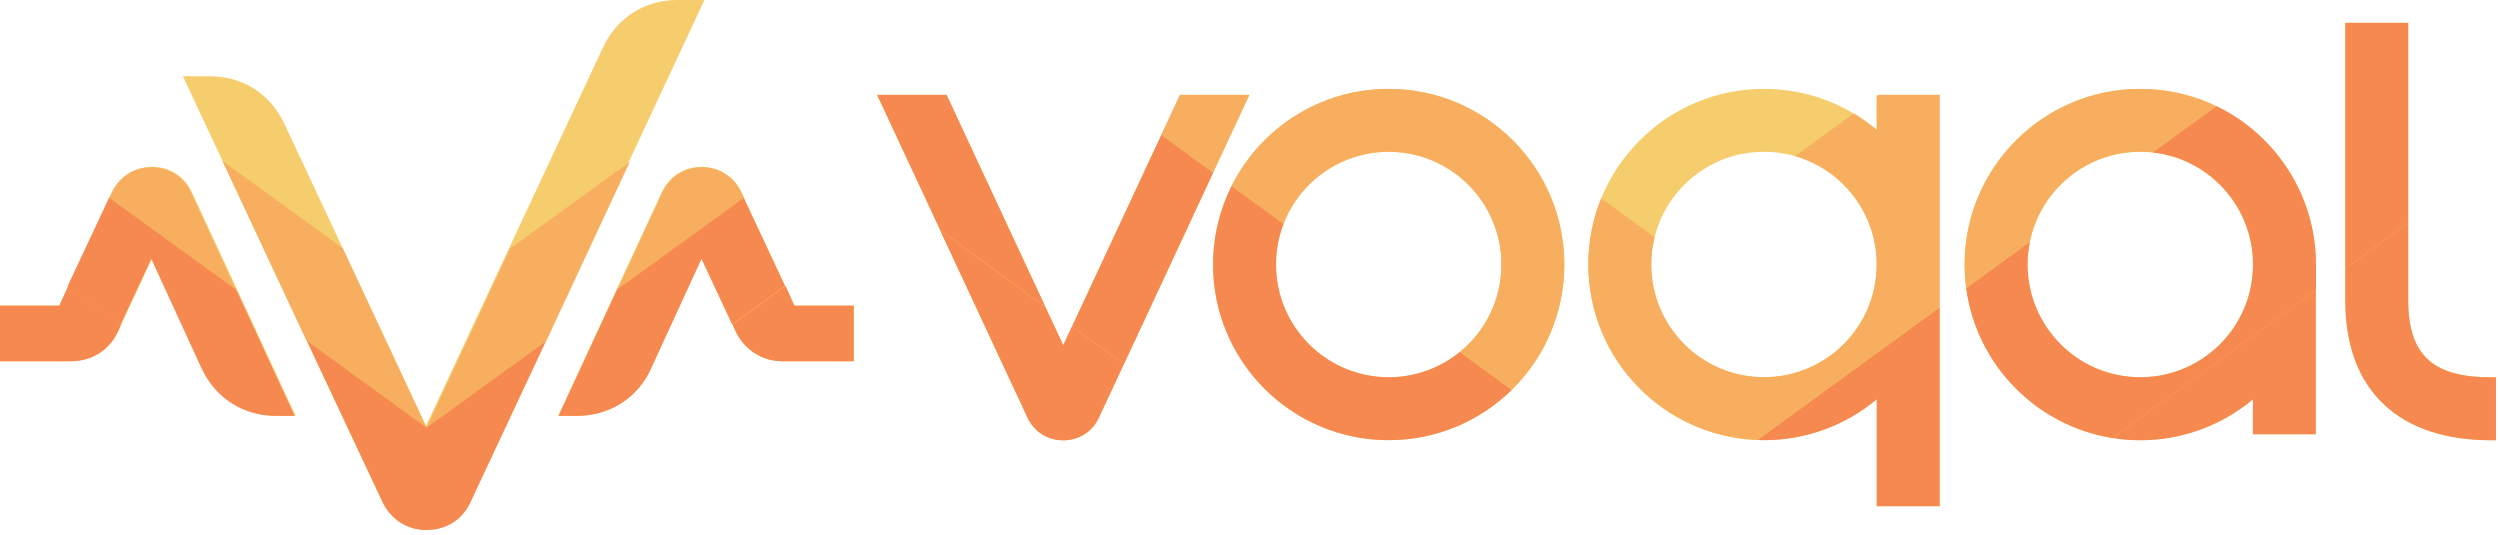 <svg width="439" height="94" viewBox="0 0 439 94" fill="none" xmlns="http://www.w3.org/2000/svg">
<path fill-rule="evenodd" clip-rule="evenodd" d="M243.852 15.608C260.882 15.608 274.694 29.42 274.694 46.45C274.694 63.48 260.882 77.291 243.852 77.291C226.822 77.291 213.011 63.48 213.011 46.45C213.011 29.42 226.822 15.608 243.852 15.608ZM166.218 16.655L186.716 60.621L207.215 16.655H219.401L192.981 73.307C191.81 75.807 189.466 77.307 186.701 77.307C183.951 77.307 181.592 75.807 180.42 73.307L154 16.655H166.187H166.218ZM437.416 77.291C421.62 77.291 411.839 68.917 411.839 52.762V4H422.885V52.762C422.885 62.808 427.744 66.245 437.416 66.245H438.291V77.291H437.416ZM329.549 70.104C324.002 74.745 317.034 77.291 309.754 77.291C292.724 77.291 278.912 63.48 278.912 46.45C278.912 29.42 292.724 15.608 309.754 15.608C317.034 15.608 324.002 18.155 329.549 22.795V16.655H340.595V88.884H329.549V70.104ZM395.622 70.104C390.076 74.745 383.107 77.291 375.827 77.291C358.797 77.291 344.985 63.48 344.985 46.45C344.985 29.42 358.797 15.608 375.827 15.608C392.857 15.608 406.668 29.42 406.668 46.45V76.244H395.622V70.104ZM243.852 26.654C232.916 26.654 224.057 35.513 224.057 46.45C224.057 57.386 232.916 66.245 243.852 66.245C254.789 66.245 263.648 57.386 263.648 46.45C263.648 35.513 254.789 26.654 243.852 26.654ZM309.754 26.654C298.817 26.654 289.958 35.513 289.958 46.45C289.958 57.386 298.817 66.245 309.754 66.245C320.69 66.245 329.549 57.386 329.549 46.45C329.549 35.513 320.69 26.654 309.754 26.654ZM375.827 26.654C364.89 26.654 356.031 35.513 356.031 46.45C356.031 57.386 364.89 66.245 375.827 66.245C386.763 66.245 395.622 57.386 395.622 46.45C395.622 35.513 386.763 26.654 375.827 26.654Z" fill="#F6CD6C"/>
<path fill-rule="evenodd" clip-rule="evenodd" d="M411.839 52.778C411.839 68.933 421.62 77.308 437.415 77.308H438.29V66.262H437.415C427.744 66.262 422.885 62.84 422.885 52.778V39.123L411.839 47.169V52.778ZM192.981 73.308L197.356 63.934L188.247 57.309L186.7 60.621L183.56 53.903L165.108 40.482L180.42 73.323C181.592 75.823 183.935 77.323 186.7 77.323C189.45 77.323 191.809 75.823 192.981 73.323V73.308ZM406.668 50.919L370.936 76.917C372.53 77.167 374.155 77.308 375.811 77.308C383.092 77.308 390.06 74.761 395.606 70.121V76.261H406.652V50.935L406.668 50.919Z" fill="#F6894F"/>
<path fill-rule="evenodd" clip-rule="evenodd" d="M411.839 4.016V47.169L422.885 39.122V4.016H411.839ZM183.576 53.887L166.218 16.655H154.031L165.14 40.466L183.591 53.887H183.576ZM203.934 23.686L188.263 57.308L197.372 63.933L213.042 30.311L203.934 23.686ZM213.011 46.45C213.011 63.48 226.822 77.291 243.852 77.291C252.274 77.291 259.898 73.916 265.476 68.448L256.351 61.808C252.945 64.573 248.602 66.245 243.868 66.245C232.931 66.245 224.073 57.386 224.073 46.45C224.073 43.919 224.541 41.513 225.401 39.294L216.276 32.654C214.198 36.81 213.027 41.497 213.027 46.45H213.011ZM329.565 70.104V88.884H340.611V53.965L308.582 77.276C308.972 77.291 309.363 77.291 309.769 77.291C317.05 77.291 324.018 74.745 329.565 70.104ZM345.266 50.59C347.079 64.073 357.578 74.791 370.952 76.916L406.684 50.918V46.45C406.684 34.201 399.528 23.608 389.185 18.624L377.998 26.764C387.919 27.842 395.638 36.248 395.638 46.45C395.638 57.386 386.779 66.245 375.842 66.245C364.906 66.245 356.047 57.386 356.047 46.45C356.047 45.075 356.187 43.747 356.453 42.45L345.282 50.59H345.266Z" fill="#F6894F"/>
<path fill-rule="evenodd" clip-rule="evenodd" d="M377.983 26.78L389.169 18.64C385.123 16.703 380.607 15.609 375.827 15.609C358.797 15.609 344.985 29.421 344.985 46.451C344.985 47.857 345.079 49.232 345.266 50.591L356.437 42.451C358.281 33.436 366.265 26.64 375.842 26.64C376.576 26.64 377.295 26.687 377.998 26.749L377.983 26.78ZM213.027 30.311L219.386 16.656H207.199L203.918 23.687L213.027 30.311ZM274.694 46.451C274.694 29.421 260.882 15.609 243.852 15.609C231.775 15.609 221.323 22.546 216.261 32.655L225.385 39.295C228.26 31.905 235.447 26.655 243.852 26.655C254.789 26.655 263.648 35.514 263.648 46.451C263.648 52.653 260.804 58.184 256.336 61.825L265.46 68.465C271.163 62.871 274.694 55.075 274.694 46.451ZM340.595 53.966V16.656H330.002L329.549 16.984V22.796C328.268 21.734 326.924 20.765 325.518 19.922L315.222 27.405C323.502 29.78 329.549 37.405 329.549 46.435C329.549 57.372 320.69 66.231 309.754 66.231C298.817 66.231 289.958 57.372 289.958 46.435C289.958 44.795 290.161 43.185 290.536 41.654L281.162 34.827C279.709 38.404 278.912 42.326 278.912 46.419C278.912 63.059 292.083 76.62 308.582 77.245L340.611 53.934L340.595 53.966Z" fill="#F7AF5F"/>
<path fill-rule="evenodd" clip-rule="evenodd" d="M74.913 75.016L49.913 21.692C47.483 16.507 42.621 13.396 36.892 13.396H32.118L67.101 88.066C68.576 91.177 71.441 92.992 74.826 92.992C78.212 92.992 81.163 91.177 82.552 88.066L123.698 0H118.924C113.194 0 108.333 3.111 105.903 8.297L74.74 74.93L74.913 75.016ZM26.649 45.459L20.747 58.163C19.184 61.447 16.059 63.435 12.5 63.435H0V53.669H10.417L19.792 33.705C21.094 30.94 23.698 29.298 26.736 29.298C29.774 29.298 32.379 30.94 33.681 33.705L51.91 73.028H48.698C42.969 73.028 38.021 69.917 35.677 64.731L26.823 45.459H26.649ZM123.264 45.459L129.167 58.163C130.729 61.447 133.854 63.435 137.413 63.435H149.913V53.669H139.497L130.122 33.705C128.819 30.94 126.215 29.298 123.177 29.298C120.139 29.298 117.535 30.94 116.233 33.705L98.004 73.028H101.215C106.944 73.028 111.892 69.917 114.236 64.731L123.09 45.459H123.264Z" fill="#F6CD6C"/>
<path fill-rule="evenodd" clip-rule="evenodd" d="M128.646 56.954L129.167 58.164C130.729 61.448 133.854 63.436 137.413 63.436H149.913V53.67H139.497L137.934 50.213L128.646 56.954ZM10.417 53.67H0V63.436H12.5C16.146 63.436 19.271 61.448 20.747 58.164L21.267 56.954L11.979 50.213L10.417 53.67Z" fill="#F6894F"/>
<path fill-rule="evenodd" clip-rule="evenodd" d="M108.42 50.731L98.091 73.028H101.302C107.031 73.028 111.979 69.917 114.323 64.732L123.177 45.459L128.559 56.954L137.847 50.213L130.556 34.656L108.334 50.731H108.42ZM51.736 73.028L41.407 50.731L19.184 34.656L11.893 50.213L21.181 56.954L26.563 45.459L35.417 64.732C37.847 69.917 42.709 73.028 48.438 73.028H51.65H51.736ZM53.82 59.719L67.188 88.153C68.663 91.264 71.528 93.079 74.913 93.079C78.299 93.079 81.25 91.264 82.639 88.153L95.92 59.806L74.913 75.016L53.82 59.719Z" fill="#F6894F"/>
<path fill-rule="evenodd" clip-rule="evenodd" d="M41.406 50.816L33.507 33.791C32.205 31.025 29.601 29.383 26.563 29.383C23.524 29.383 20.92 31.025 19.618 33.791L19.184 34.742L41.406 50.816ZM116.32 33.791L108.42 50.816L130.642 34.742L130.208 33.791C128.906 31.025 126.302 29.383 123.264 29.383C120.226 29.383 117.622 31.025 116.32 33.791ZM95.92 59.891L110.59 28.433L89.583 43.643L74.913 75.102L60.156 43.557L39.063 28.26L53.819 59.804L74.913 75.102L95.92 59.891Z" fill="#F7AF5F"/>
</svg>
